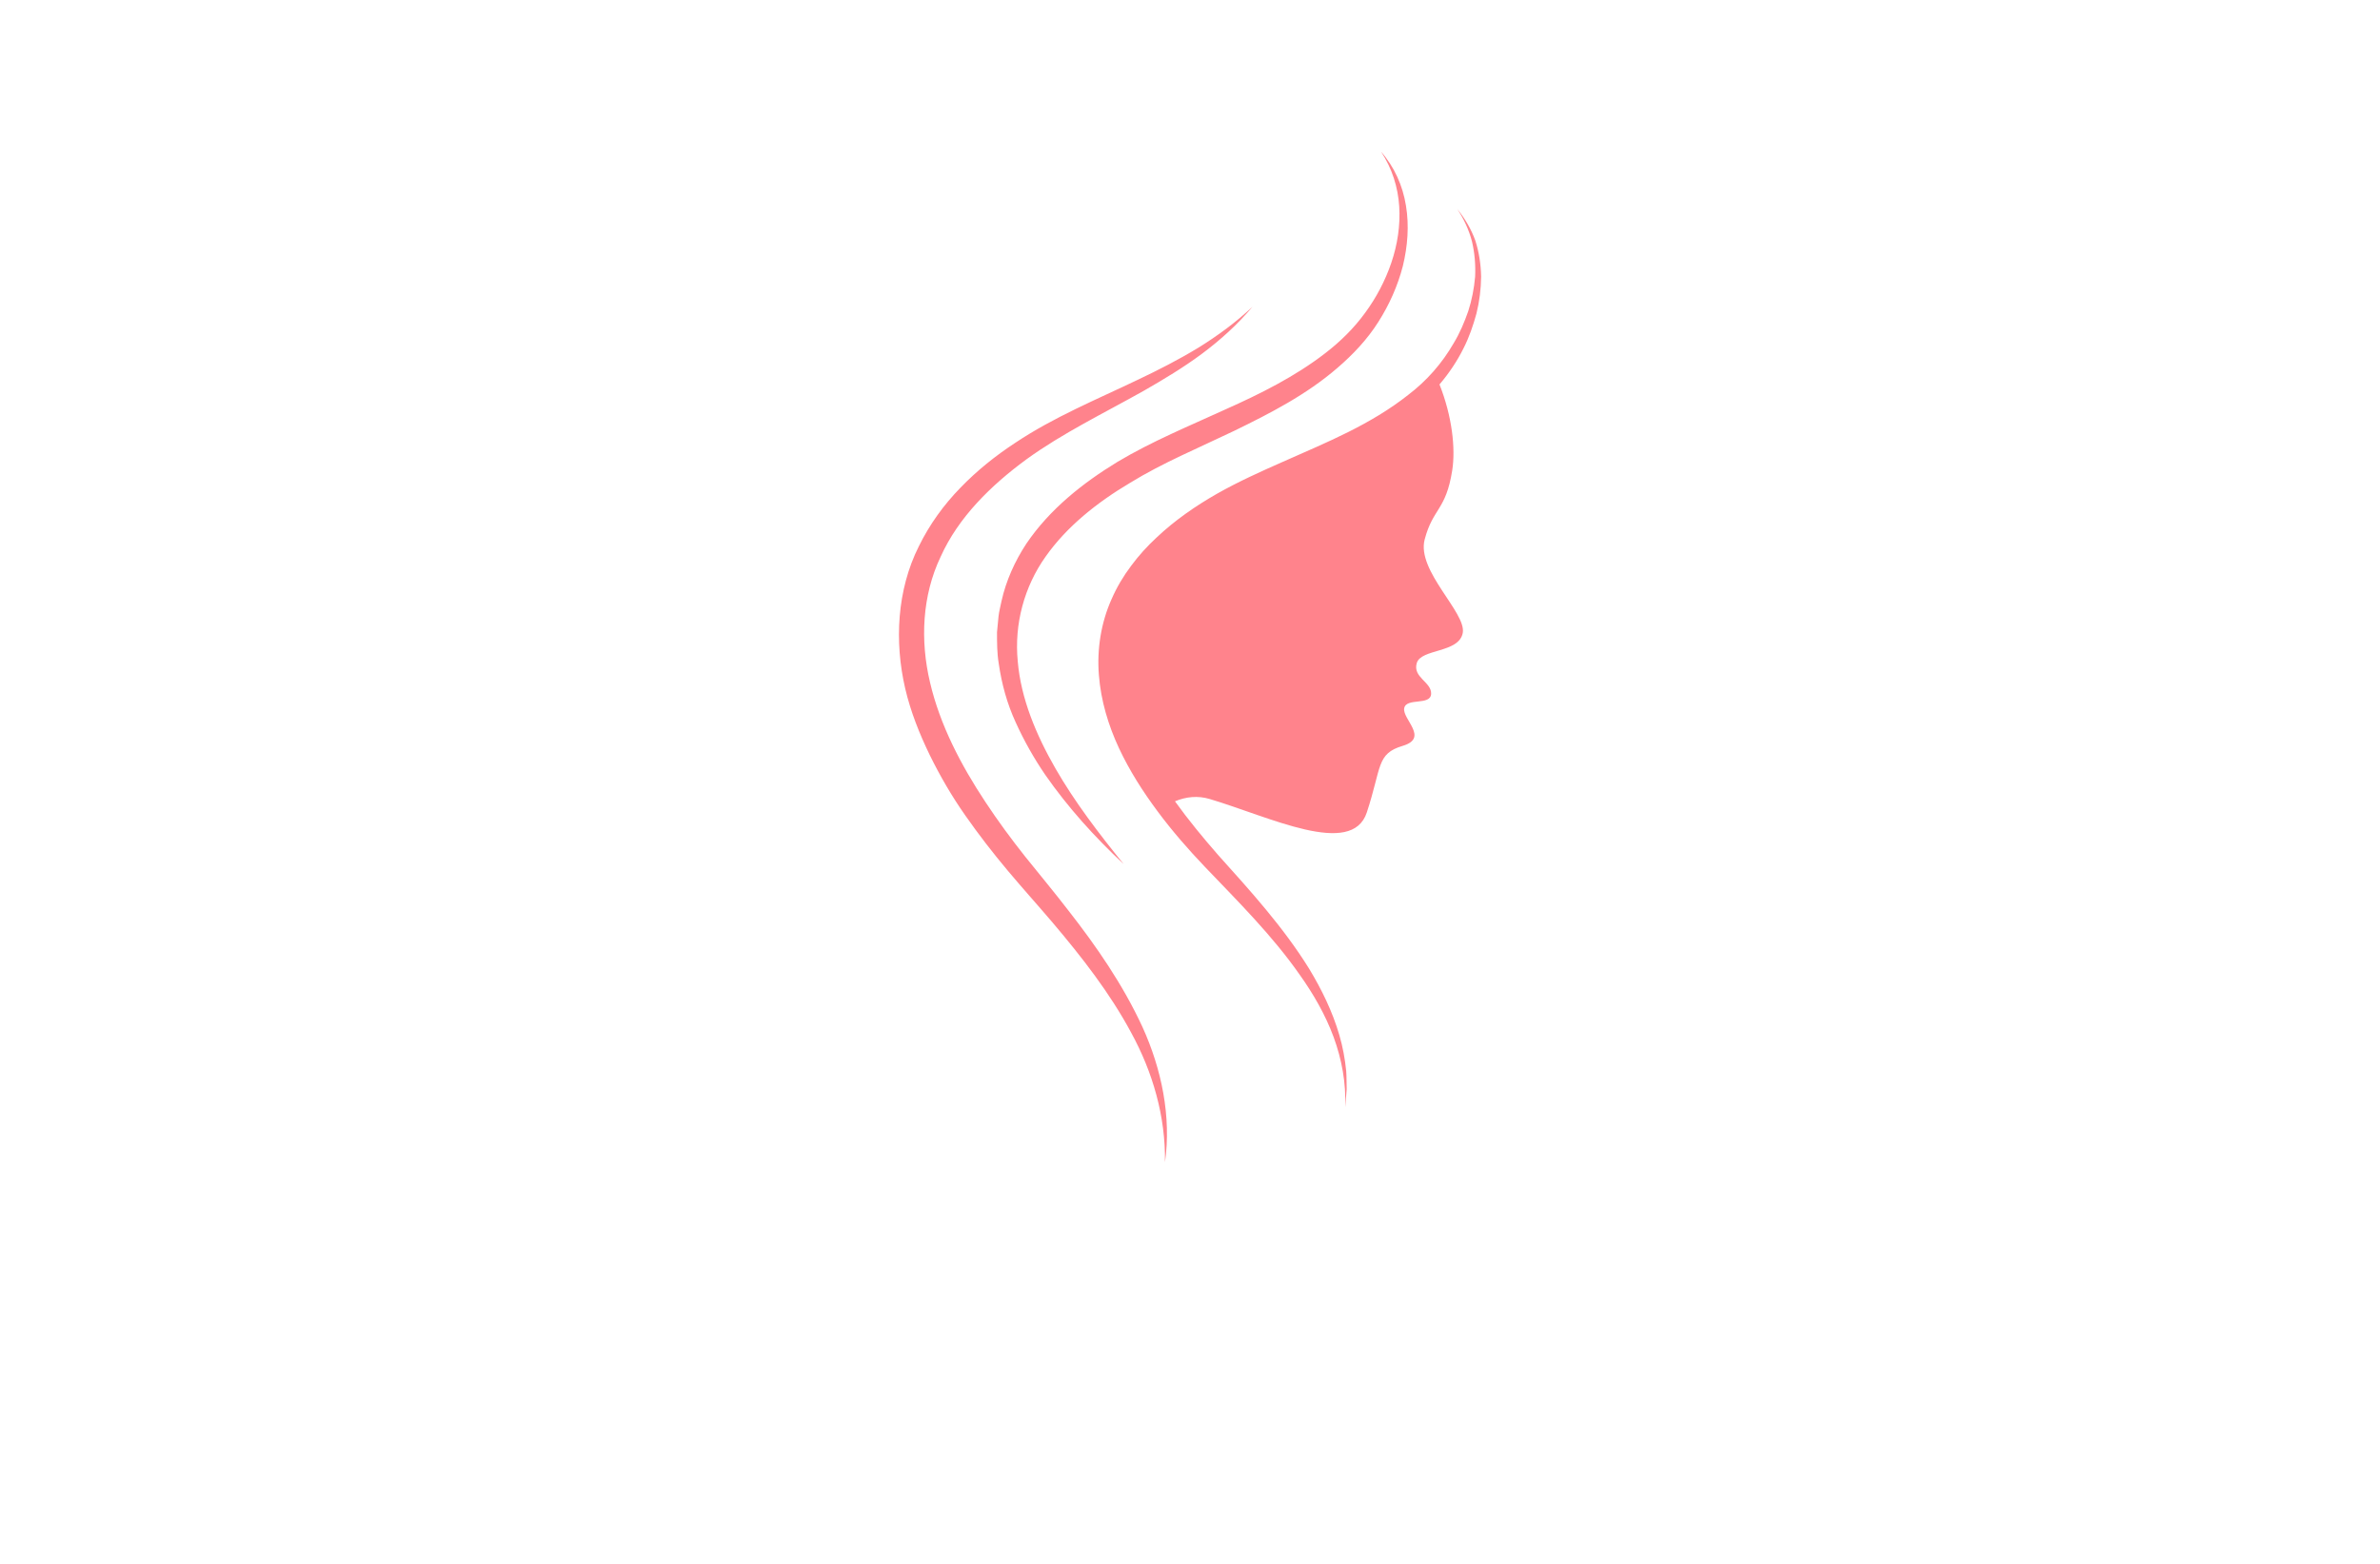 <?xml version="1.0" encoding="utf-8"?>
<!-- Generator: Adobe Illustrator 27.8.1, SVG Export Plug-In . SVG Version: 6.00 Build 0)  -->
<svg version="1.1" xmlns="http://www.w3.org/2000/svg" xmlns:xlink="http://www.w3.org/1999/xlink" x="0px" y="0px"
	 viewBox="0 0 350 230" style="enable-background:new 0 0 350 230;" xml:space="preserve">
<style type="text/css">
	.st0{fill:#F9FCD9;}
	.st1{fill:#FEF5F6;}
	.st2{fill:#FFDCE7;}
	.st3{fill:#F5FAFE;}
	.st4{fill:#C2F2D8;}
	.st5{fill:#F1FBEF;}
	.st6{fill:#E1E2D5;}
	.st7{fill:#F3F4C1;}
	.st8{fill:#F0FFFE;}
	.st9{fill:#EACFC1;}
	.st10{fill:#FFE9EC;}
	.st11{fill:#FFF2D9;}
	.st12{fill:#3D0010;}
	.st13{fill:#AE005A;}
	.st14{fill:#AF0043;}
	.st15{fill:#F52287;}
	.st16{fill:url(#SVGID_1_);}
	.st17{fill:url(#SVGID_00000114063252635649750950000009092792494673786538_);}
	.st18{fill:url(#SVGID_00000106110329750927215030000016586437448386492043_);}
	.st19{fill:#8E495D;}
	.st20{fill:#B76FC6;}
	.st21{fill:#750D24;}
	.st22{fill:#FFA697;}
	.st23{fill:#FFFFFF;stroke:#231F20;stroke-miterlimit:10;}
	.st24{fill:#E8E6E6;}
	.st25{fill-rule:evenodd;clip-rule:evenodd;fill:#470054;}
	.st26{fill-rule:evenodd;clip-rule:evenodd;fill:#012D2D;}
	.st27{fill:#8DAF00;}
	.st28{fill:#442A00;}
	.st29{fill:#426060;}
	.st30{fill:#5E0007;}
	.st31{fill:#63775F;}
	.st32{fill:#A86300;}
	.st33{fill-rule:evenodd;clip-rule:evenodd;fill:#BA9567;}
	.st34{fill:url(#SVGID_00000071556550894939213280000017517108752724995754_);}
	.st35{fill:url(#SVGID_00000178910274327375343730000005222334550206396830_);}
	.st36{fill:url(#SVGID_00000067933247470518011460000005201626045277568154_);}
	.st37{fill:#CAA095;}
	.st38{fill:#513536;}
	.st39{fill:#EDCFC9;}
	.st40{fill:#A86B76;}
	.st41{fill:url(#SVGID_00000052791566988962810110000000561358934257275581_);}
	.st42{fill:url(#SVGID_00000183951228167003203960000011171290760380704697_);}
	.st43{fill:url(#SVGID_00000058587289477342075950000014338074007429607320_);}
	.st44{fill:#FF838C;}
	.st45{fill-rule:evenodd;clip-rule:evenodd;fill:#D3B39C;}
	.st46{fill-rule:evenodd;clip-rule:evenodd;fill:#F2B8B0;}
	.st47{fill-rule:evenodd;clip-rule:evenodd;fill:#6D0008;}
	.st48{fill-rule:evenodd;clip-rule:evenodd;}
	.st49{fill-rule:evenodd;clip-rule:evenodd;fill:#905B6E;}
	.st50{fill-rule:evenodd;clip-rule:evenodd;fill:#661300;}
	.st51{fill-rule:evenodd;clip-rule:evenodd;fill:#816528;}
	.st52{fill:url(#SVGID_00000133520003239612760070000002594340012134623883_);}
	.st53{fill-rule:evenodd;clip-rule:evenodd;fill:#990014;}
	.st54{fill:#242021;}
	.st55{fill:#FFFFFF;}
	.st56{fill:#002175;}
	.st57{fill:#5BBAB7;}
	.st58{fill:#4C0231;}
	.st59{fill:#E20071;}
	.st60{opacity:0.5;}
	.st61{fill:#F9A74E;}
	.st62{fill:#BE1E2D;}
	.st63{stroke:#000000;stroke-width:0.75;stroke-miterlimit:10;}
	.st64{fill:none;stroke:#000000;stroke-width:2;stroke-miterlimit:10;}
	.st65{fill:url(#SVGID_00000062182168819402256860000004124469804239248042_);}
	.st66{fill:url(#SVGID_00000166673834579140943970000015973044962661441446_);}
	.st67{fill:url(#SVGID_00000031924062609699734780000012620134291260085405_);}
	.st68{fill:url(#SVGID_00000092421952921089143350000004878171624750754978_);}
	.st69{fill:url(#SVGID_00000159464628103755162900000005841606940500019349_);}
	.st70{fill:url(#SVGID_00000123418756629052616550000010552358215440463002_);}
	.st71{fill:url(#SVGID_00000054229979395185814610000018033429492575911324_);}
	.st72{fill:url(#SVGID_00000042707737553833230930000001690582406233148554_);}
	.st73{fill:url(#SVGID_00000070099654200285825830000016944921606735632519_);}
	.st74{fill:url(#SVGID_00000100378966931338418060000011220127335231868817_);}
	.st75{fill:url(#SVGID_00000049196308678558071450000015503693206259583629_);}
	.st76{fill:url(#SVGID_00000034788590361885882190000000919769759690215590_);}
	.st77{fill:url(#SVGID_00000027569285636994577720000011430528417212809121_);}
	.st78{fill:url(#SVGID_00000075147549067434789350000014250169735774285971_);}
	.st79{fill:url(#SVGID_00000093157779290459528030000006867042962247237513_);}
	.st80{fill:url(#SVGID_00000113314525127464837760000002746646512322269361_);}
	.st81{fill:url(#SVGID_00000160163335752253425970000006947141746234542213_);}
	.st82{fill:url(#SVGID_00000090975415971213847130000012718726257261013178_);}
	.st83{fill:url(#SVGID_00000042716206663398435870000014174917958162921614_);}
	.st84{fill:url(#SVGID_00000054950633689703901940000010344422633866699664_);}
	.st85{fill:url(#SVGID_00000155848526962663254800000011564896275876530879_);}
	.st86{fill:url(#SVGID_00000002362348556143303640000017954391422057231244_);}
	.st87{fill:url(#SVGID_00000008858731778584598300000001152628861289281418_);}
	.st88{fill:url(#SVGID_00000139295195518184973960000007387908648628649397_);}
	.st89{fill:none;stroke:#000000;stroke-miterlimit:10;}
	.st90{fill:url(#SVGID_00000010306473213129038810000013391322338145946787_);}
	.st91{fill:#543088;}
	.st92{fill:#B2875D;}
	.st93{fill:#231F20;}
	.st94{fill:#C19870;}
	.st95{stroke:#000000;stroke-width:2;stroke-miterlimit:10;}
	.st96{fill:url(#SVGID_00000086680838275967354390000015110450764108756912_);}
	
		.st97{fill:url(#SVGID_00000109012022112056199520000015850855732904856987_);stroke:url(#SVGID_00000018937711385806680430000008328782291003331477_);stroke-width:4;stroke-miterlimit:10;}
	
		.st98{fill:url(#SVGID_00000001634618578880778810000010718310224657467794_);stroke:url(#SVGID_00000031201553577057902020000011948946869440315786_);stroke-width:4;stroke-miterlimit:10;}
	.st99{fill:url(#SVGID_00000031915973473712836460000012593338843750390196_);}
	.st100{fill:url(#SVGID_00000098916837671265168700000016895802707792211109_);}
	.st101{fill:url(#SVGID_00000142153310063276624560000000156724923446005418_);}
	.st102{fill:url(#SVGID_00000083779913308890423800000018060643125827691160_);}
	.st103{fill:url(#SVGID_00000156566686082888683720000000431939195170700954_);}
	.st104{fill:url(#SVGID_00000134209741469555549960000000882522169884408454_);}
	.st105{fill:url(#SVGID_00000099637351344192731380000015793740309367845774_);}
	.st106{fill:url(#SVGID_00000178921439705257439610000017753650760036733346_);}
	.st107{fill:url(#SVGID_00000005969289898127593670000013706327778073067680_);}
	.st108{fill:url(#SVGID_00000154385928702111227940000006555691655167041720_);}
	.st109{fill:url(#SVGID_00000142881606901809504680000011708729880274615957_);}
	.st110{fill:url(#SVGID_00000092424592113714791370000005859846328860564154_);}
	.st111{fill:url(#SVGID_00000154396554261694042820000000330959753228318359_);}
	.st112{fill:url(#SVGID_00000110449527742463949250000008224820717692646556_);}
	.st113{fill:url(#SVGID_00000006691683232147845890000003034516191098027921_);}
	.st114{fill:url(#SVGID_00000111191245793203040180000002959069881104342704_);}
	.st115{fill:url(#SVGID_00000139270071841599244310000001275106461614592645_);}
	.st116{fill:url(#SVGID_00000084513806474326341150000002580661445182032276_);}
	.st117{fill:url(#SVGID_00000071554707512400300950000017391007493675111842_);}
	.st118{fill:url(#SVGID_00000108281119426179532340000000341130846292037303_);}
	.st119{fill:url(#SVGID_00000046312125231427113310000014680113091304350602_);}
	.st120{fill:#A15FAC;}
	.st121{fill:#A8007D;}
	.st122{fill:#5B2F00;}
	.st123{fill:#002C6B;}
	.st124{fill:#56001D;}
	.st125{fill:#8C002F;}
	.st126{fill:#043866;}
	.st127{fill:#506600;}
	.st128{fill:#604500;}
	.st129{fill-rule:evenodd;clip-rule:evenodd;fill:#C600C6;}
	.st130{fill-rule:evenodd;clip-rule:evenodd;fill:#464748;}
	.st131{fill-rule:evenodd;clip-rule:evenodd;fill:#FF838C;}
	.st132{fill-rule:evenodd;clip-rule:evenodd;fill:#005968;}
	.st133{fill:#F9C1C4;}
	.st134{fill-rule:evenodd;clip-rule:evenodd;fill:#002B26;}
	.st135{fill:#5B0A54;}
	.st136{fill-rule:evenodd;clip-rule:evenodd;fill:#C97943;}
	.st137{fill-rule:evenodd;clip-rule:evenodd;fill:#E9CEEA;}
	.st138{fill-rule:evenodd;clip-rule:evenodd;fill:#034C42;}
	.st139{fill:#026683;}
	.st140{fill:#26BCBC;}
	.st141{fill:#001F59;}
	.st142{fill:#7D1839;}
	.st143{fill:#A8228D;}
	.st144{fill:#304C19;}
	.st145{fill:#D3407F;}
	.st146{fill:#568429;}
	.st147{fill-rule:evenodd;clip-rule:evenodd;fill:#424200;}
	.st148{fill:url(#SVGID_00000111897534110896412610000007065960233000425872_);}
	.st149{fill:#5B2B00;}
	.st150{fill:#F7C844;}
	.st151{fill-rule:evenodd;clip-rule:evenodd;fill:#FFFFFF;}
	.st152{fill:url(#SVGID_00000095333732933772408260000012462741311839327652_);}
	.st153{fill-rule:evenodd;clip-rule:evenodd;fill:#ED1A23;}
	.st154{fill-rule:evenodd;clip-rule:evenodd;fill:#242021;}
	.st155{fill-rule:evenodd;clip-rule:evenodd;fill:#757072;}
	.st156{fill:#66405E;}
	.st157{fill:#CBA390;}
	.st158{fill:#230003;}
	.st159{fill:#004255;}
	.st160{fill:#FF93AC;}
	.st161{fill:#CC004A;}
	.st162{fill:#62007A;}
	.st163{fill-rule:evenodd;clip-rule:evenodd;fill:#E6FFFE;}
	.st164{fill-rule:evenodd;clip-rule:evenodd;fill:url(#SVGID_00000108303011992667354720000016141230915410330547_);}
	.st165{fill-rule:evenodd;clip-rule:evenodd;fill:#6B006B;}
	.st166{fill-rule:evenodd;clip-rule:evenodd;fill:#005B5B;}
	.st167{fill:#410163;}
	.st168{fill:#5E0D00;}
	.st169{fill:#0A0002;}
	.st170{fill:#FF0037;}
	.st171{fill:#7F4E8B;}
	.st172{fill:#C28CB3;}
	.st173{fill:#4D3D52;}
</style>
<g id="Logo1">
</g>
<g id="Logo2">
</g>
<g id="Logo3">
</g>
<g id="Logo4">
</g>
<g id="Logo5">
</g>
<g id="Logo6">
</g>
<g id="Logo7">
</g>
<g id="Logo8">
</g>
<g id="Logo9">
</g>
<g id="Logo10">
</g>
<g id="Logo11">
</g>
<g id="Logo12">
</g>
<g id="Logo13">
</g>
<g id="Logo14">
</g>
<g id="Logo15">
</g>
<g id="Logo16">
</g>
<g id="Logo17">
</g>
<g id="Logo18">
</g>
<g id="Logo19">
</g>
<g id="Logo20">
</g>
<g id="Logo21">
</g>
<g id="Logo22">
</g>
<g id="Logo23">
</g>
<g id="Logo24">
</g>
<g id="Logo25">
</g>
<g id="Logo26">
</g>
<g id="Logo27">
</g>
<g id="Logo28">
</g>
<g id="Logo29">
</g>
<g id="Logo30">
</g>
<g id="Logo31">
</g>
<g id="Logo32">
</g>
<g id="Logo33">
</g>
<g id="Logo34">
</g>
<g id="Logo35">
</g>
<g id="Logo36">
</g>
<g id="Logo37">
</g>
<g id="Logo38">
</g>
<g id="Logo39">
</g>
<g id="Logo40">
</g>
<g id="Logo41">
</g>
<g id="Logo42">
</g>
<g id="Logo43">
	<g>
		<path class="st44" d="M216.96,35.38c-0.62-1.7-1.53-3.26-2.66-4.63c0.99,1.47,1.73,3.08,2.17,4.77c0.4,1.7,0.54,3.44,0.46,5.17
			c-0.15,1.73-0.48,3.43-1.01,5.07c-0.57,1.63-1.24,3.22-2.13,4.69c-1.72,2.99-3.98,5.56-6.73,7.65c-2.7,2.13-5.69,3.89-8.81,5.45
			c-3.12,1.56-6.36,2.93-9.6,4.37c-3.24,1.43-6.53,2.91-9.69,4.7c-3.15,1.8-6.18,3.89-8.88,6.44c-1.36,1.26-2.62,2.64-3.74,4.16
			c-1.13,1.5-2.11,3.14-2.87,4.89c-1.56,3.48-2.17,7.38-1.87,11.15c0.29,3.78,1.39,7.41,2.94,10.74c1.56,3.34,3.53,6.42,5.69,9.32
			c2.15,2.9,4.52,5.61,6.99,8.2c4.91,5.13,9.9,10.09,13.91,15.83c2.02,2.84,3.78,5.89,4.99,9.17c1.2,3.27,1.85,6.78,1.7,10.33
			c0.07-0.88,0.17-1.77,0.22-2.66c-0.03-0.89,0-1.79-0.07-2.68c-0.18-1.78-0.5-3.55-1.01-5.28c-1-3.45-2.6-6.72-4.46-9.79
			c-3.8-6.12-8.65-11.45-13.36-16.69c-2.23-2.55-4.39-5.17-6.35-7.9c1.62-0.68,3.36-0.86,5.1-0.34c8.76,2.6,20.9,8.68,23.11,1.98
			c2.21-6.7,1.39-8.64,5.29-9.8c3.9-1.16-0.09-3.93,0.21-5.53c0.3-1.6,3.86-0.34,3.96-2.1c0.09-1.76-2.75-2.42-2.11-4.55
			c0.64-2.13,6.2-1.44,6.76-4.42c0.56-2.98-6.82-9.12-5.6-13.75s3.12-4.25,4.05-10.15c0.51-3.23-0.01-7.96-1.87-12.65
			c1.39-1.63,2.6-3.43,3.54-5.33c0.83-1.63,1.42-3.36,1.9-5.12c0.44-1.77,0.66-3.58,0.68-5.39C217.78,38.9,217.51,37.1,216.96,35.38
			z M164.33,67.93c-5.06,3.09-9.92,6.91-13.39,12.02c-1.69,2.57-2.99,5.44-3.66,8.46c-0.15,0.76-0.36,1.51-0.44,2.27l-0.22,2.3
			c0,1.54,0,3.08,0.25,4.58c0.43,3.01,1.24,5.95,2.49,8.66c1.23,2.72,2.69,5.3,4.35,7.73c3.36,4.83,7.29,9.16,11.53,13.13
			c-3.65-4.51-7.18-9.11-10.03-14.07c-2.83-4.93-5.08-10.27-5.54-15.76c-0.53-5.47,0.95-10.96,4.09-15.38
			c3.14-4.46,7.6-7.99,12.43-10.86c4.8-2.95,10.12-5.15,15.38-7.68c5.23-2.55,10.57-5.29,15.12-9.23c2.26-1.94,4.39-4.19,6-6.74
			c1.62-2.54,2.86-5.32,3.61-8.22c0.71-2.91,0.95-5.96,0.46-8.9c-0.47-2.94-1.73-5.74-3.66-7.92c1.62,2.42,2.49,5.23,2.67,8.03
			c0.18,2.82-0.26,5.64-1.16,8.29c-0.9,2.65-2.22,5.15-3.87,7.39c-1.64,2.25-3.6,4.18-5.83,5.9c-4.43,3.43-9.53,5.98-14.78,8.32
			C174.9,62.65,169.46,64.87,164.33,67.93z M157.07,133.85c-2.06-2.68-4.24-5.29-6.31-7.87c-2.06-2.6-4.03-5.27-5.84-8.02
			c-3.63-5.48-6.69-11.35-8.15-17.59c-1.47-6.18-1.16-12.79,1.56-18.49c2.6-5.78,7.35-10.46,12.61-14.32
			c5.31-3.85,11.36-6.77,17.25-10.08c2.93-1.68,5.85-3.43,8.58-5.46c2.72-2.03,5.25-4.32,7.41-6.9c-2.45,2.31-5.16,4.29-7.99,6.04
			c-2.85,1.73-5.82,3.25-8.84,4.68c-6.01,2.89-12.32,5.46-18.07,9.3c-2.88,1.89-5.61,4.07-8.04,6.59c-2.45,2.51-4.55,5.41-6.12,8.62
			c-3.23,6.44-3.59,14.04-2.01,20.88c0.8,3.44,2.11,6.7,3.62,9.82c1.53,3.11,3.27,6.1,5.24,8.9c1.96,2.81,4.06,5.51,6.24,8.11
			c2.2,2.62,4.42,5.08,6.59,7.63c4.31,5.09,8.41,10.34,11.54,16.17c3.17,5.79,5.08,12.32,4.98,19.07c0.95-6.7-0.49-13.68-3.31-19.89
			C165.14,144.83,161.24,139.17,157.07,133.85z"/>
	</g>
</g>
<g id="Logo44">
</g>
<g id="Logo45">
</g>
<g id="Logo46">
</g>
<g id="Logo47">
</g>
<g id="Logo48">
</g>
<g id="Logo49">
</g>
<g id="Logo50">
</g>
</svg>

